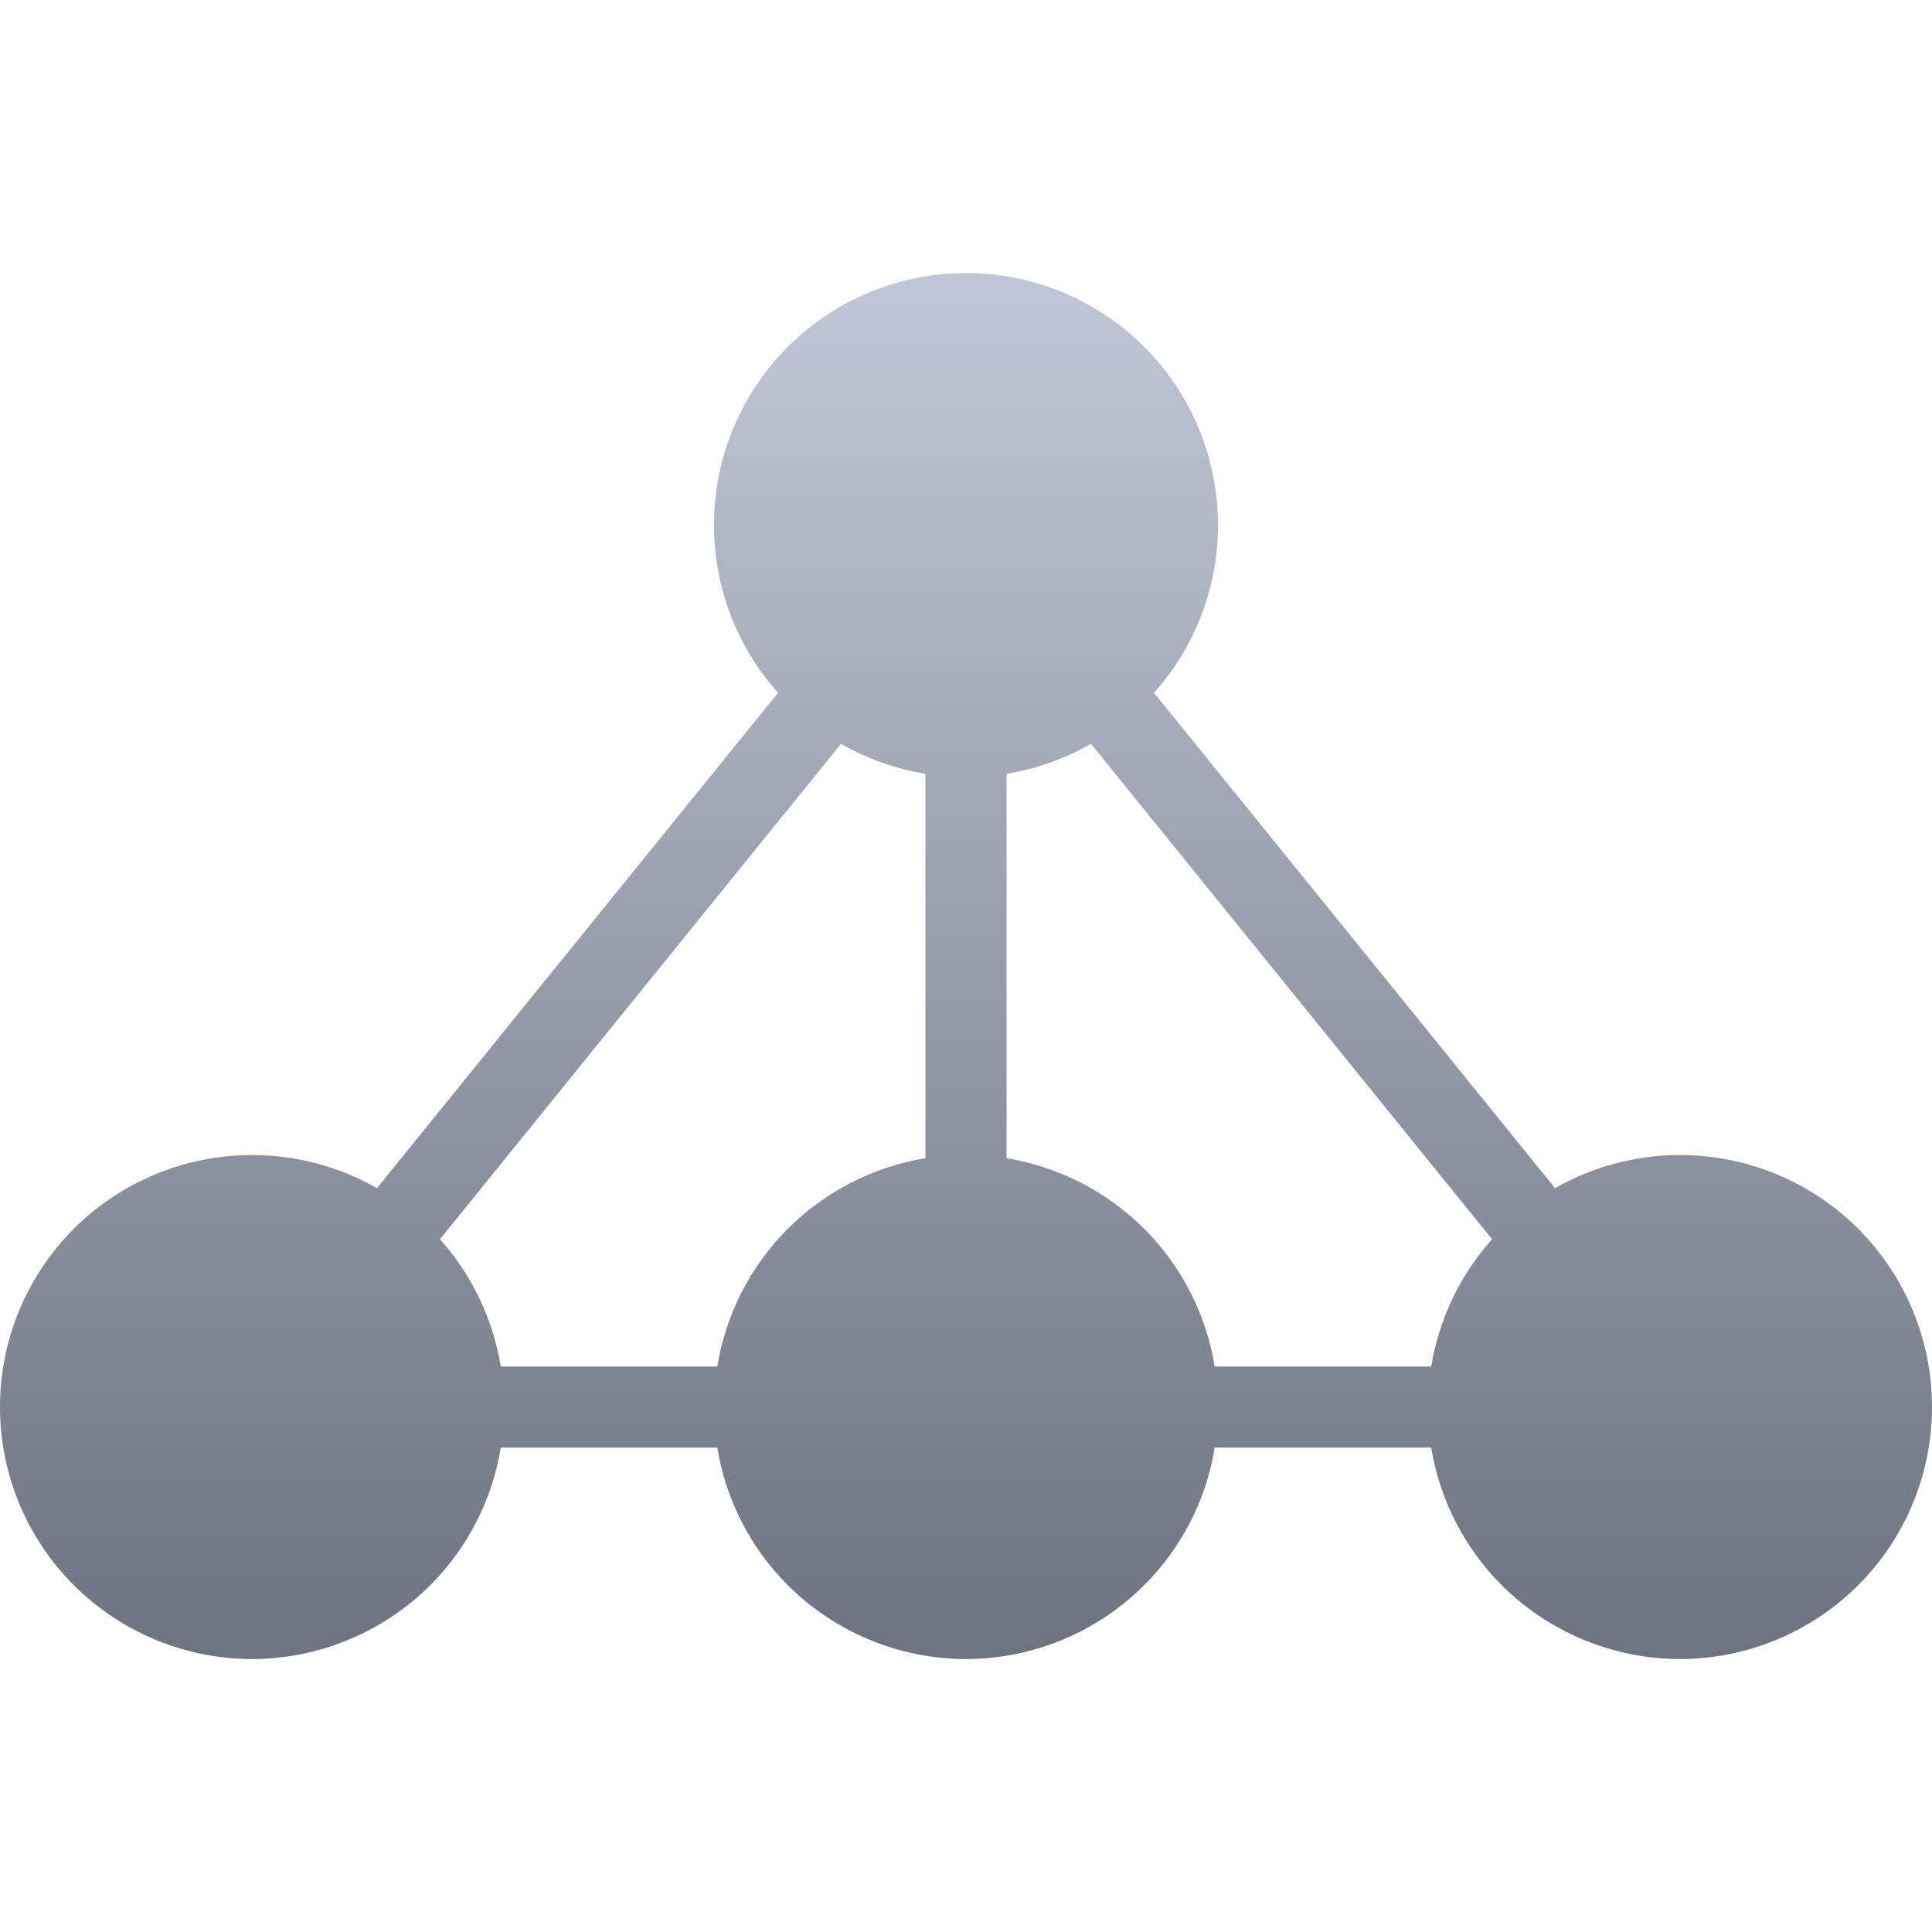 <svg xmlns="http://www.w3.org/2000/svg" xmlns:xlink="http://www.w3.org/1999/xlink" width="64" height="64" viewBox="0 0 64 64" version="1.1"><defs><linearGradient id="linear0" gradientUnits="userSpaceOnUse" x1="0" y1="0" x2="0" y2="1" gradientTransform="matrix(64,0,0,45.914,0,9.043)"><stop offset="0" style="stop-color:#c1c6d6;stop-opacity:1;"/><stop offset="1" style="stop-color:#6f7380;stop-opacity:1;"/></linearGradient></defs><g id="surface1"><path style=" stroke:none;fill-rule:evenodd;fill:url(#linear0);" d="M 30.656 38.367 L 30.656 25.633 C 29.672 25.469 28.723 25.133 27.859 24.641 L 14.574 41.051 C 15.637 42.238 16.332 43.703 16.59 45.27 L 23.762 45.27 C 24.039 43.547 24.852 41.953 26.098 40.703 C 27.344 39.461 28.941 38.648 30.656 38.367 Z M 33.344 25.633 L 33.344 38.367 C 35.059 38.648 36.656 39.461 37.902 40.703 C 39.148 41.953 39.961 43.547 40.238 45.27 L 47.41 45.27 C 47.668 43.703 48.363 42.238 49.426 41.051 L 36.141 24.641 C 35.277 25.133 34.328 25.469 33.344 25.633 Z M 47.41 47.953 L 40.238 47.953 C 39.961 49.668 39.148 51.27 37.902 52.512 C 36.336 54.074 34.211 54.957 32 54.957 C 29.789 54.957 27.664 54.074 26.098 52.512 C 24.852 51.27 24.039 49.668 23.762 47.953 L 16.59 47.953 C 16.309 49.668 15.496 51.27 14.254 52.512 C 12.684 54.074 10.559 54.957 8.348 54.957 C 6.133 54.957 4.012 54.074 2.445 52.512 C 0.879 50.945 0 48.824 0 46.609 C 0 44.395 0.879 42.273 2.445 40.703 C 4.012 39.141 6.133 38.262 8.348 38.262 C 9.812 38.262 11.234 38.645 12.488 39.359 L 25.773 22.949 C 24.41 21.426 23.652 19.449 23.652 17.391 C 23.652 15.176 24.531 13.055 26.098 11.488 C 27.664 9.926 29.789 9.043 32 9.043 C 34.211 9.043 36.336 9.926 37.902 11.488 C 39.469 13.055 40.348 15.176 40.348 17.391 C 40.348 19.449 39.59 21.426 38.227 22.949 L 51.512 39.359 C 52.766 38.645 54.188 38.262 55.652 38.262 C 57.867 38.262 59.988 39.141 61.555 40.703 C 63.121 42.273 64 44.395 64 46.609 C 64 48.824 63.121 50.945 61.555 52.512 C 59.988 54.074 57.867 54.957 55.652 54.957 C 53.441 54.957 51.316 54.074 49.746 52.512 C 48.504 51.27 47.691 49.668 47.41 47.953 Z M 47.41 47.953 "/></g></svg>
